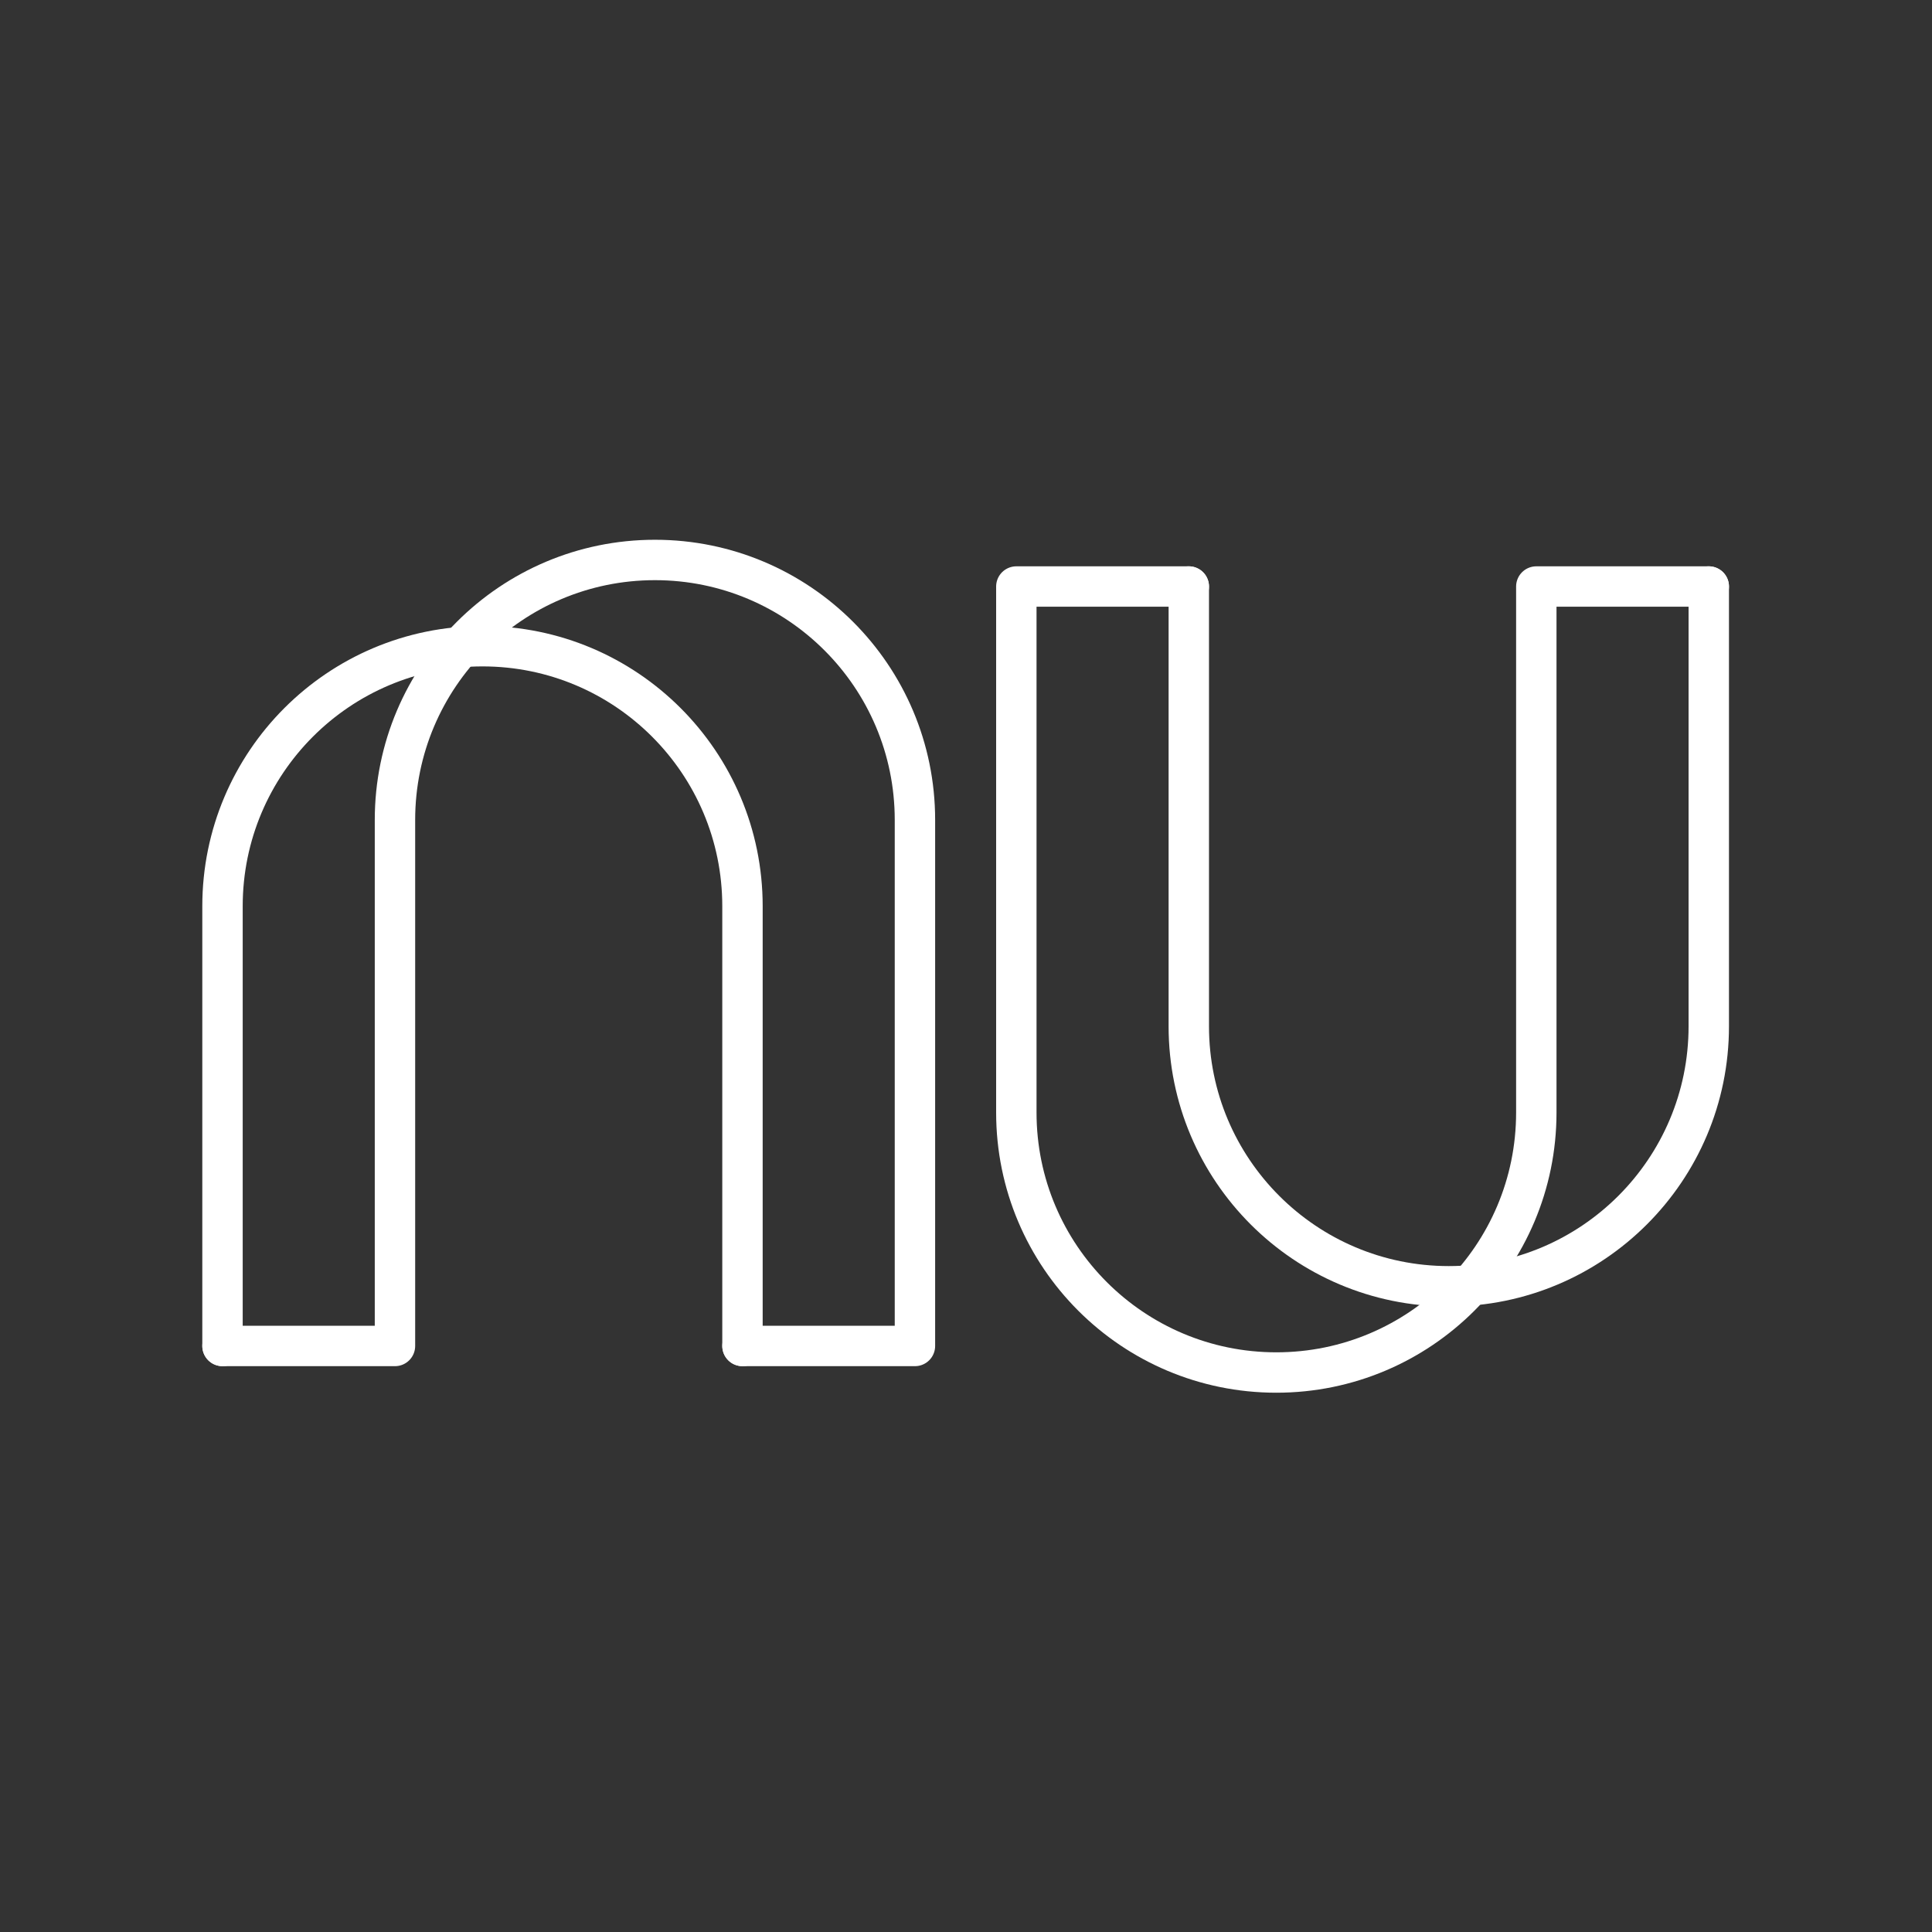 <svg version="1.1" viewBox="0 0 48 48" xmlns="http://www.w3.org/2000/svg"><rect x="0" y="0" width="48" height="48" fill="#333333" stroke="none"/><g transform="translate(.001 0)" stroke="#fff" stroke-width=".975"><g transform="matrix(1.03 0 0 1.03 -1.12 -.488)"><g transform="matrix(1.04 0 0 1.04 -.265 -.34)" fill="none" stroke="#fff" stroke-dashoffset="92" stroke-linecap="round" stroke-linejoin="round" stroke-width=".937"><path d="m6.46 32v-10.2c0-3.33 2.7-6.03 6.03-6.03 3.33 0 6.03 2.7 6.03 6.03v10.2"/><path d="m6.46 32h4v-12.2c0-3.33 2.7-6.03 6.03-6.03s6.03 2.7 6.03 6.03v12.2h-4"/></g></g><g transform="matrix(-1.03 0 0 -1.03 49.1 48.5)"><g transform="matrix(1.04 0 0 1.04 -.265 -.34)" fill="none" stroke="#fff" stroke-dashoffset="92" stroke-linecap="round" stroke-linejoin="round" stroke-width=".937"><path d="m6.46 32v-10.2c0-3.33 2.7-6.03 6.03-6.03 3.33 0 6.03 2.7 6.03 6.03v10.2"/><path d="m6.46 32h4v-12.2c0-3.33 2.7-6.03 6.03-6.03s6.03 2.7 6.03 6.03v12.2h-4"/></g></g></g></svg>
